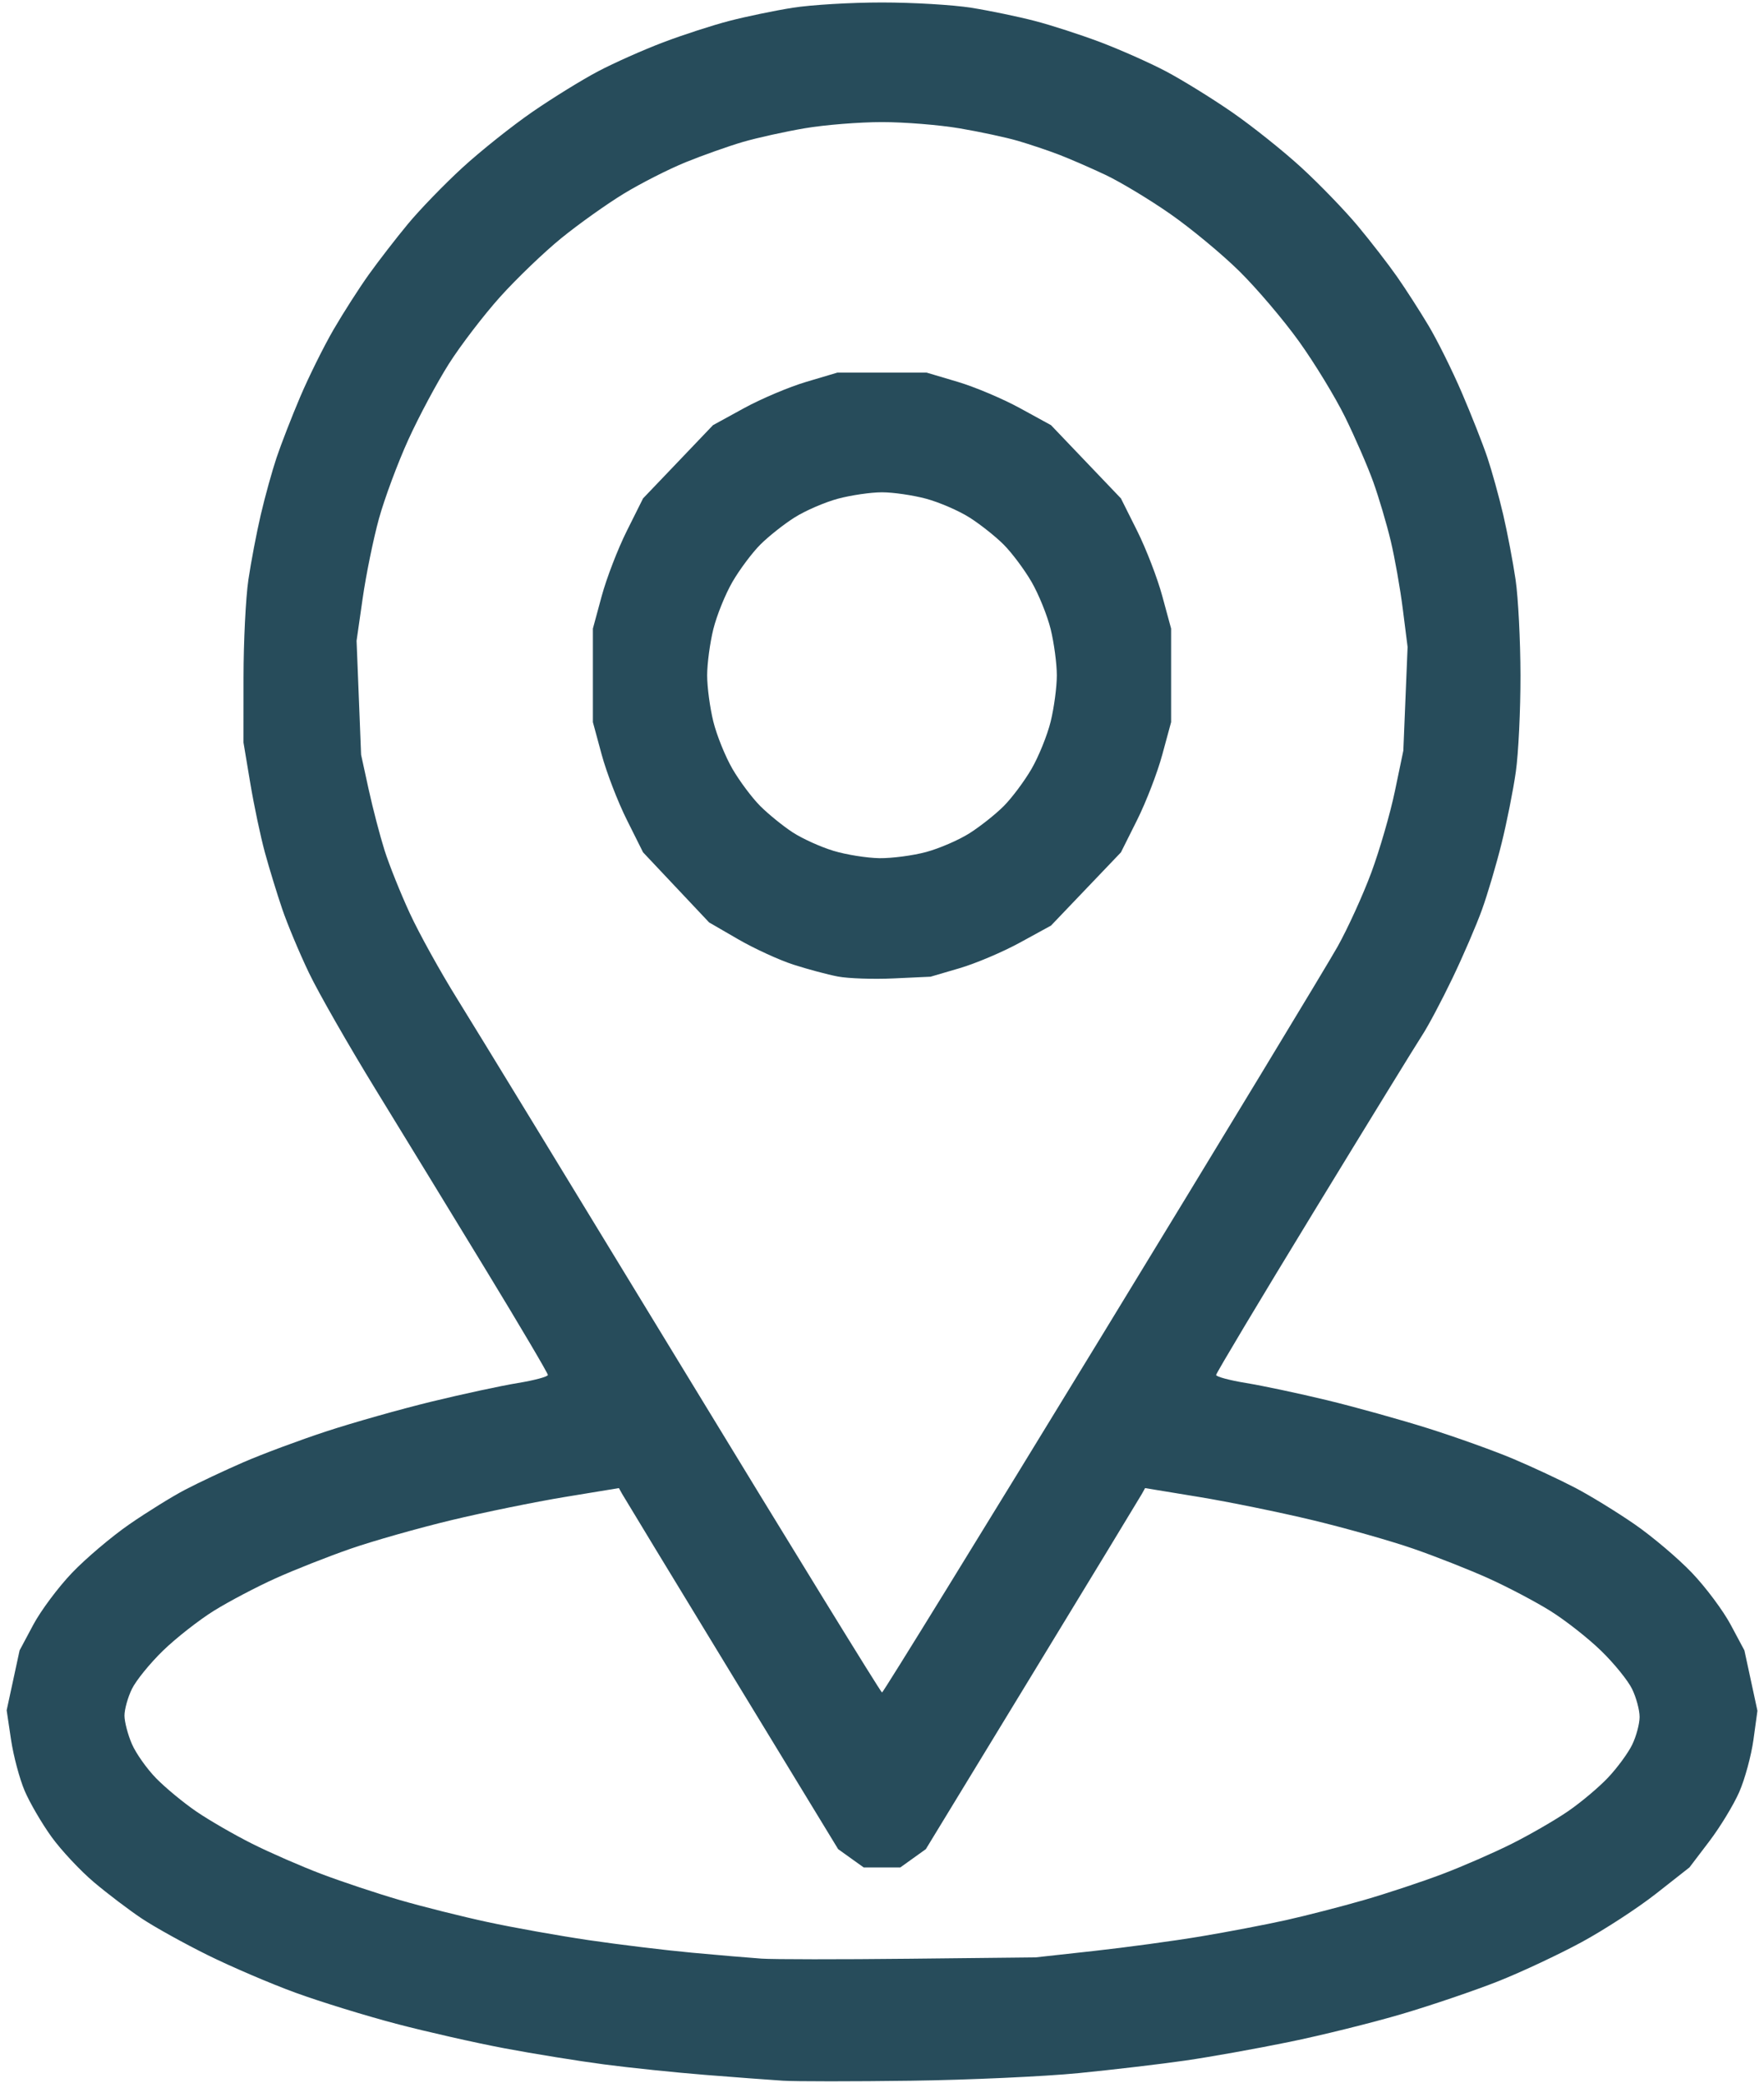 <svg width="94" height="111" viewBox="0 0 94 111" fill="none" xmlns="http://www.w3.org/2000/svg">
<path d="M41.721 110.873C41.037 110.83 39.174 110.69 37.58 110.563C35.986 110.436 33.563 110.185 32.197 110.005C30.831 109.826 28.441 109.44 26.887 109.147C25.334 108.855 22.729 108.265 21.099 107.836C19.469 107.407 17.06 106.663 15.746 106.184C14.432 105.705 12.331 104.805 11.077 104.185C9.823 103.565 8.239 102.686 7.557 102.232C6.876 101.777 5.727 100.906 5.004 100.295C4.281 99.684 3.266 98.599 2.748 97.884C2.231 97.168 1.586 96.062 1.314 95.425C1.043 94.788 0.716 93.563 0.588 92.701L0.355 91.135L0.7 89.539L1.044 87.944L1.774 86.576C2.176 85.823 3.104 84.58 3.837 83.812C4.57 83.045 5.94 81.884 6.883 81.231C7.825 80.579 9.168 79.746 9.868 79.38C10.567 79.014 11.965 78.355 12.973 77.917C13.982 77.479 15.971 76.738 17.394 76.271C18.818 75.804 21.333 75.092 22.984 74.69C24.635 74.288 26.708 73.841 27.591 73.697C28.473 73.553 29.195 73.359 29.195 73.266C29.195 73.173 27.721 70.674 25.918 67.713C24.116 64.752 21.46 60.405 20.016 58.053C18.572 55.7 16.973 52.904 16.462 51.837C15.952 50.771 15.308 49.232 15.032 48.418C14.755 47.603 14.342 46.254 14.114 45.419C13.886 44.584 13.536 42.926 13.337 41.733L12.975 39.566L12.977 36.097C12.978 34.189 13.095 31.848 13.236 30.894C13.377 29.94 13.674 28.379 13.897 27.425C14.119 26.471 14.497 25.105 14.736 24.39C14.976 23.674 15.545 22.211 16.001 21.138C16.458 20.065 17.256 18.455 17.775 17.561C18.295 16.666 19.139 15.349 19.65 14.634C20.162 13.918 21.098 12.707 21.731 11.942C22.363 11.177 23.672 9.824 24.64 8.936C25.608 8.048 27.285 6.711 28.367 5.965C29.449 5.219 31.029 4.243 31.88 3.796C32.73 3.348 34.287 2.656 35.341 2.256C36.394 1.857 37.981 1.342 38.867 1.113C39.753 0.883 41.27 0.568 42.238 0.414C43.206 0.259 45.349 0.132 47 0.132C48.651 0.132 50.794 0.259 51.761 0.414C52.729 0.568 54.246 0.883 55.132 1.113C56.018 1.342 57.605 1.857 58.659 2.256C59.712 2.656 61.27 3.348 62.12 3.796C62.97 4.243 64.551 5.219 65.633 5.965C66.714 6.711 68.391 8.049 69.359 8.939C70.327 9.828 71.68 11.23 72.365 12.053C73.05 12.876 73.986 14.086 74.444 14.742C74.903 15.398 75.66 16.575 76.127 17.357C76.594 18.139 77.392 19.748 77.901 20.934C78.41 22.119 79.023 23.674 79.263 24.39C79.502 25.105 79.88 26.471 80.103 27.425C80.326 28.379 80.622 29.94 80.763 30.894C80.903 31.848 81.02 34.14 81.023 35.988C81.026 37.837 80.915 40.149 80.775 41.127C80.636 42.106 80.295 43.819 80.018 44.934C79.742 46.049 79.273 47.636 78.976 48.461C78.68 49.286 77.97 50.934 77.399 52.123C76.829 53.312 76.103 54.68 75.786 55.163C75.47 55.647 72.869 59.88 70.008 64.571C67.146 69.262 64.805 73.175 64.805 73.267C64.805 73.359 65.526 73.553 66.409 73.697C67.291 73.841 69.225 74.252 70.705 74.609C72.185 74.967 74.611 75.642 76.095 76.109C77.579 76.577 79.623 77.309 80.636 77.737C81.649 78.165 83.136 78.859 83.941 79.28C84.746 79.701 86.175 80.579 87.117 81.231C88.059 81.883 89.43 83.045 90.162 83.812C90.895 84.58 91.823 85.823 92.225 86.576L92.956 87.944L93.303 89.552L93.65 91.161L93.438 92.703C93.321 93.55 92.981 94.804 92.682 95.487C92.383 96.171 91.663 97.356 91.083 98.119L90.028 99.507L88.254 100.902C87.278 101.669 85.493 102.832 84.286 103.487C83.079 104.142 81.082 105.079 79.849 105.569C78.616 106.058 76.308 106.844 74.72 107.314C73.132 107.783 70.414 108.458 68.681 108.812C66.947 109.167 64.47 109.61 63.176 109.797C61.882 109.985 59.32 110.286 57.483 110.468C55.645 110.649 51.627 110.832 48.553 110.874C45.478 110.916 42.404 110.916 41.721 110.873ZM58.283 103.96C59.991 103.772 62.553 103.424 63.976 103.186C65.4 102.948 67.449 102.557 68.531 102.316C69.613 102.075 71.485 101.592 72.691 101.244C73.897 100.896 75.771 100.274 76.856 99.863C77.942 99.452 79.61 98.724 80.564 98.245C81.518 97.767 82.858 96.993 83.541 96.526C84.224 96.06 85.186 95.252 85.68 94.732C86.173 94.212 86.755 93.42 86.974 92.972C87.192 92.523 87.371 91.856 87.371 91.488C87.371 91.121 87.191 90.451 86.97 89.999C86.75 89.546 86.003 88.626 85.309 87.954C84.616 87.282 83.399 86.328 82.605 85.834C81.812 85.341 80.338 84.564 79.331 84.11C78.323 83.655 76.517 82.942 75.317 82.526C74.118 82.11 71.704 81.426 69.954 81.005C68.203 80.585 65.477 80.028 63.895 79.768L61.019 79.295L60.855 79.593C60.764 79.756 58.136 84.085 55.013 89.212L49.336 98.534L48.655 99.022L47.974 99.51H47H46.026L45.344 99.022L44.663 98.534L38.986 89.212C35.864 84.085 33.236 79.756 33.145 79.593L32.981 79.295L30.105 79.768C28.523 80.028 25.796 80.585 24.046 81.005C22.296 81.426 19.882 82.11 18.682 82.526C17.483 82.942 15.676 83.655 14.669 84.11C13.661 84.564 12.188 85.341 11.394 85.834C10.601 86.328 9.384 87.282 8.69 87.954C7.997 88.626 7.249 89.546 7.029 89.999C6.809 90.451 6.631 91.093 6.633 91.425C6.636 91.758 6.814 92.437 7.03 92.934C7.245 93.431 7.825 94.251 8.319 94.757C8.813 95.263 9.776 96.059 10.459 96.526C11.142 96.993 12.482 97.767 13.435 98.245C14.389 98.724 16.058 99.452 17.143 99.863C18.228 100.274 20.103 100.897 21.309 101.248C22.515 101.598 24.62 102.126 25.986 102.42C27.352 102.715 29.775 103.148 31.369 103.383C32.963 103.618 35.432 103.918 36.855 104.05C38.279 104.182 39.956 104.325 40.582 104.368C41.208 104.411 44.748 104.414 48.449 104.374L55.178 104.302L58.283 103.96ZM58.701 71.197C65.075 60.752 70.735 51.411 71.278 50.44C71.821 49.469 72.628 47.698 73.071 46.505C73.514 45.311 74.08 43.359 74.329 42.167L74.781 39.999L74.894 37.237L75.008 34.475L74.754 32.467C74.615 31.363 74.325 29.723 74.109 28.822C73.894 27.921 73.475 26.506 73.178 25.678C72.88 24.85 72.204 23.295 71.676 22.222C71.147 21.149 70.041 19.334 69.218 18.189C68.395 17.043 66.964 15.36 66.038 14.448C65.112 13.536 63.454 12.162 62.354 11.396C61.254 10.629 59.701 9.694 58.904 9.317C58.107 8.941 56.989 8.455 56.42 8.237C55.85 8.019 54.872 7.691 54.246 7.507C53.619 7.324 52.222 7.023 51.14 6.84C50.059 6.656 48.195 6.506 47 6.506C45.804 6.506 43.958 6.653 42.897 6.833C41.836 7.013 40.346 7.343 39.584 7.565C38.824 7.787 37.456 8.272 36.545 8.642C35.634 9.012 34.143 9.769 33.232 10.325C32.321 10.881 30.826 11.946 29.909 12.692C28.992 13.438 27.528 14.844 26.654 15.816C25.781 16.788 24.553 18.392 23.925 19.379C23.298 20.367 22.322 22.191 21.757 23.433C21.192 24.674 20.488 26.569 20.192 27.642C19.897 28.715 19.508 30.617 19.328 31.869L19.001 34.145L19.122 37.181L19.242 40.216L19.644 42.059C19.865 43.072 20.247 44.535 20.492 45.311C20.738 46.086 21.344 47.598 21.84 48.671C22.336 49.744 23.471 51.794 24.364 53.227C25.256 54.66 30.69 63.563 36.438 73.01C42.187 82.458 46.94 90.188 47.001 90.188C47.061 90.188 52.326 81.642 58.701 71.197ZM44.652 52.036C44.101 51.931 43.029 51.644 42.271 51.399C41.513 51.153 40.194 50.547 39.34 50.053L37.787 49.153L36.027 47.285L34.267 45.417L33.401 43.683C32.924 42.73 32.323 41.17 32.064 40.216L31.594 38.481V35.988V33.495L32.064 31.761C32.323 30.807 32.924 29.246 33.401 28.292L34.267 26.558L36.131 24.607L37.994 22.655L39.65 21.748C40.561 21.249 42.052 20.619 42.963 20.348L44.619 19.856H47H49.381L51.037 20.348C51.948 20.619 53.438 21.249 54.349 21.748L56.006 22.655L57.869 24.607L59.732 26.558L60.599 28.292C61.075 29.246 61.677 30.807 61.935 31.761L62.406 33.495V35.988V38.481L61.935 40.216C61.677 41.17 61.075 42.731 60.599 43.685L59.732 45.419L57.869 47.37L56.006 49.321L54.349 50.228C53.438 50.727 51.994 51.339 51.14 51.59L49.588 52.045L47.621 52.136C46.539 52.186 45.203 52.141 44.652 52.036ZM49.351 45.401C50.05 45.213 51.089 44.764 51.658 44.404C52.227 44.044 53.049 43.393 53.483 42.958C53.918 42.523 54.585 41.63 54.966 40.975C55.347 40.319 55.807 39.183 55.988 38.45C56.168 37.718 56.316 36.61 56.316 35.988C56.316 35.367 56.168 34.259 55.988 33.526C55.807 32.794 55.347 31.658 54.966 31.002C54.585 30.346 53.918 29.454 53.483 29.019C53.049 28.584 52.227 27.933 51.658 27.573C51.089 27.213 50.05 26.764 49.351 26.575C48.651 26.387 47.593 26.233 47 26.233C46.406 26.233 45.349 26.387 44.649 26.575C43.949 26.764 42.911 27.213 42.342 27.573C41.772 27.933 40.951 28.584 40.516 29.019C40.082 29.454 39.414 30.346 39.033 31.002C38.652 31.658 38.193 32.794 38.012 33.526C37.831 34.259 37.683 35.367 37.683 35.988C37.683 36.61 37.831 37.718 38.012 38.45C38.193 39.183 38.652 40.319 39.033 40.975C39.414 41.63 40.082 42.522 40.516 42.955C40.951 43.388 41.726 44.017 42.238 44.352C42.751 44.687 43.729 45.13 44.412 45.337C45.095 45.544 46.2 45.72 46.866 45.729C47.533 45.737 48.651 45.59 49.351 45.401Z" fill="#274C5B"/>
</svg>
